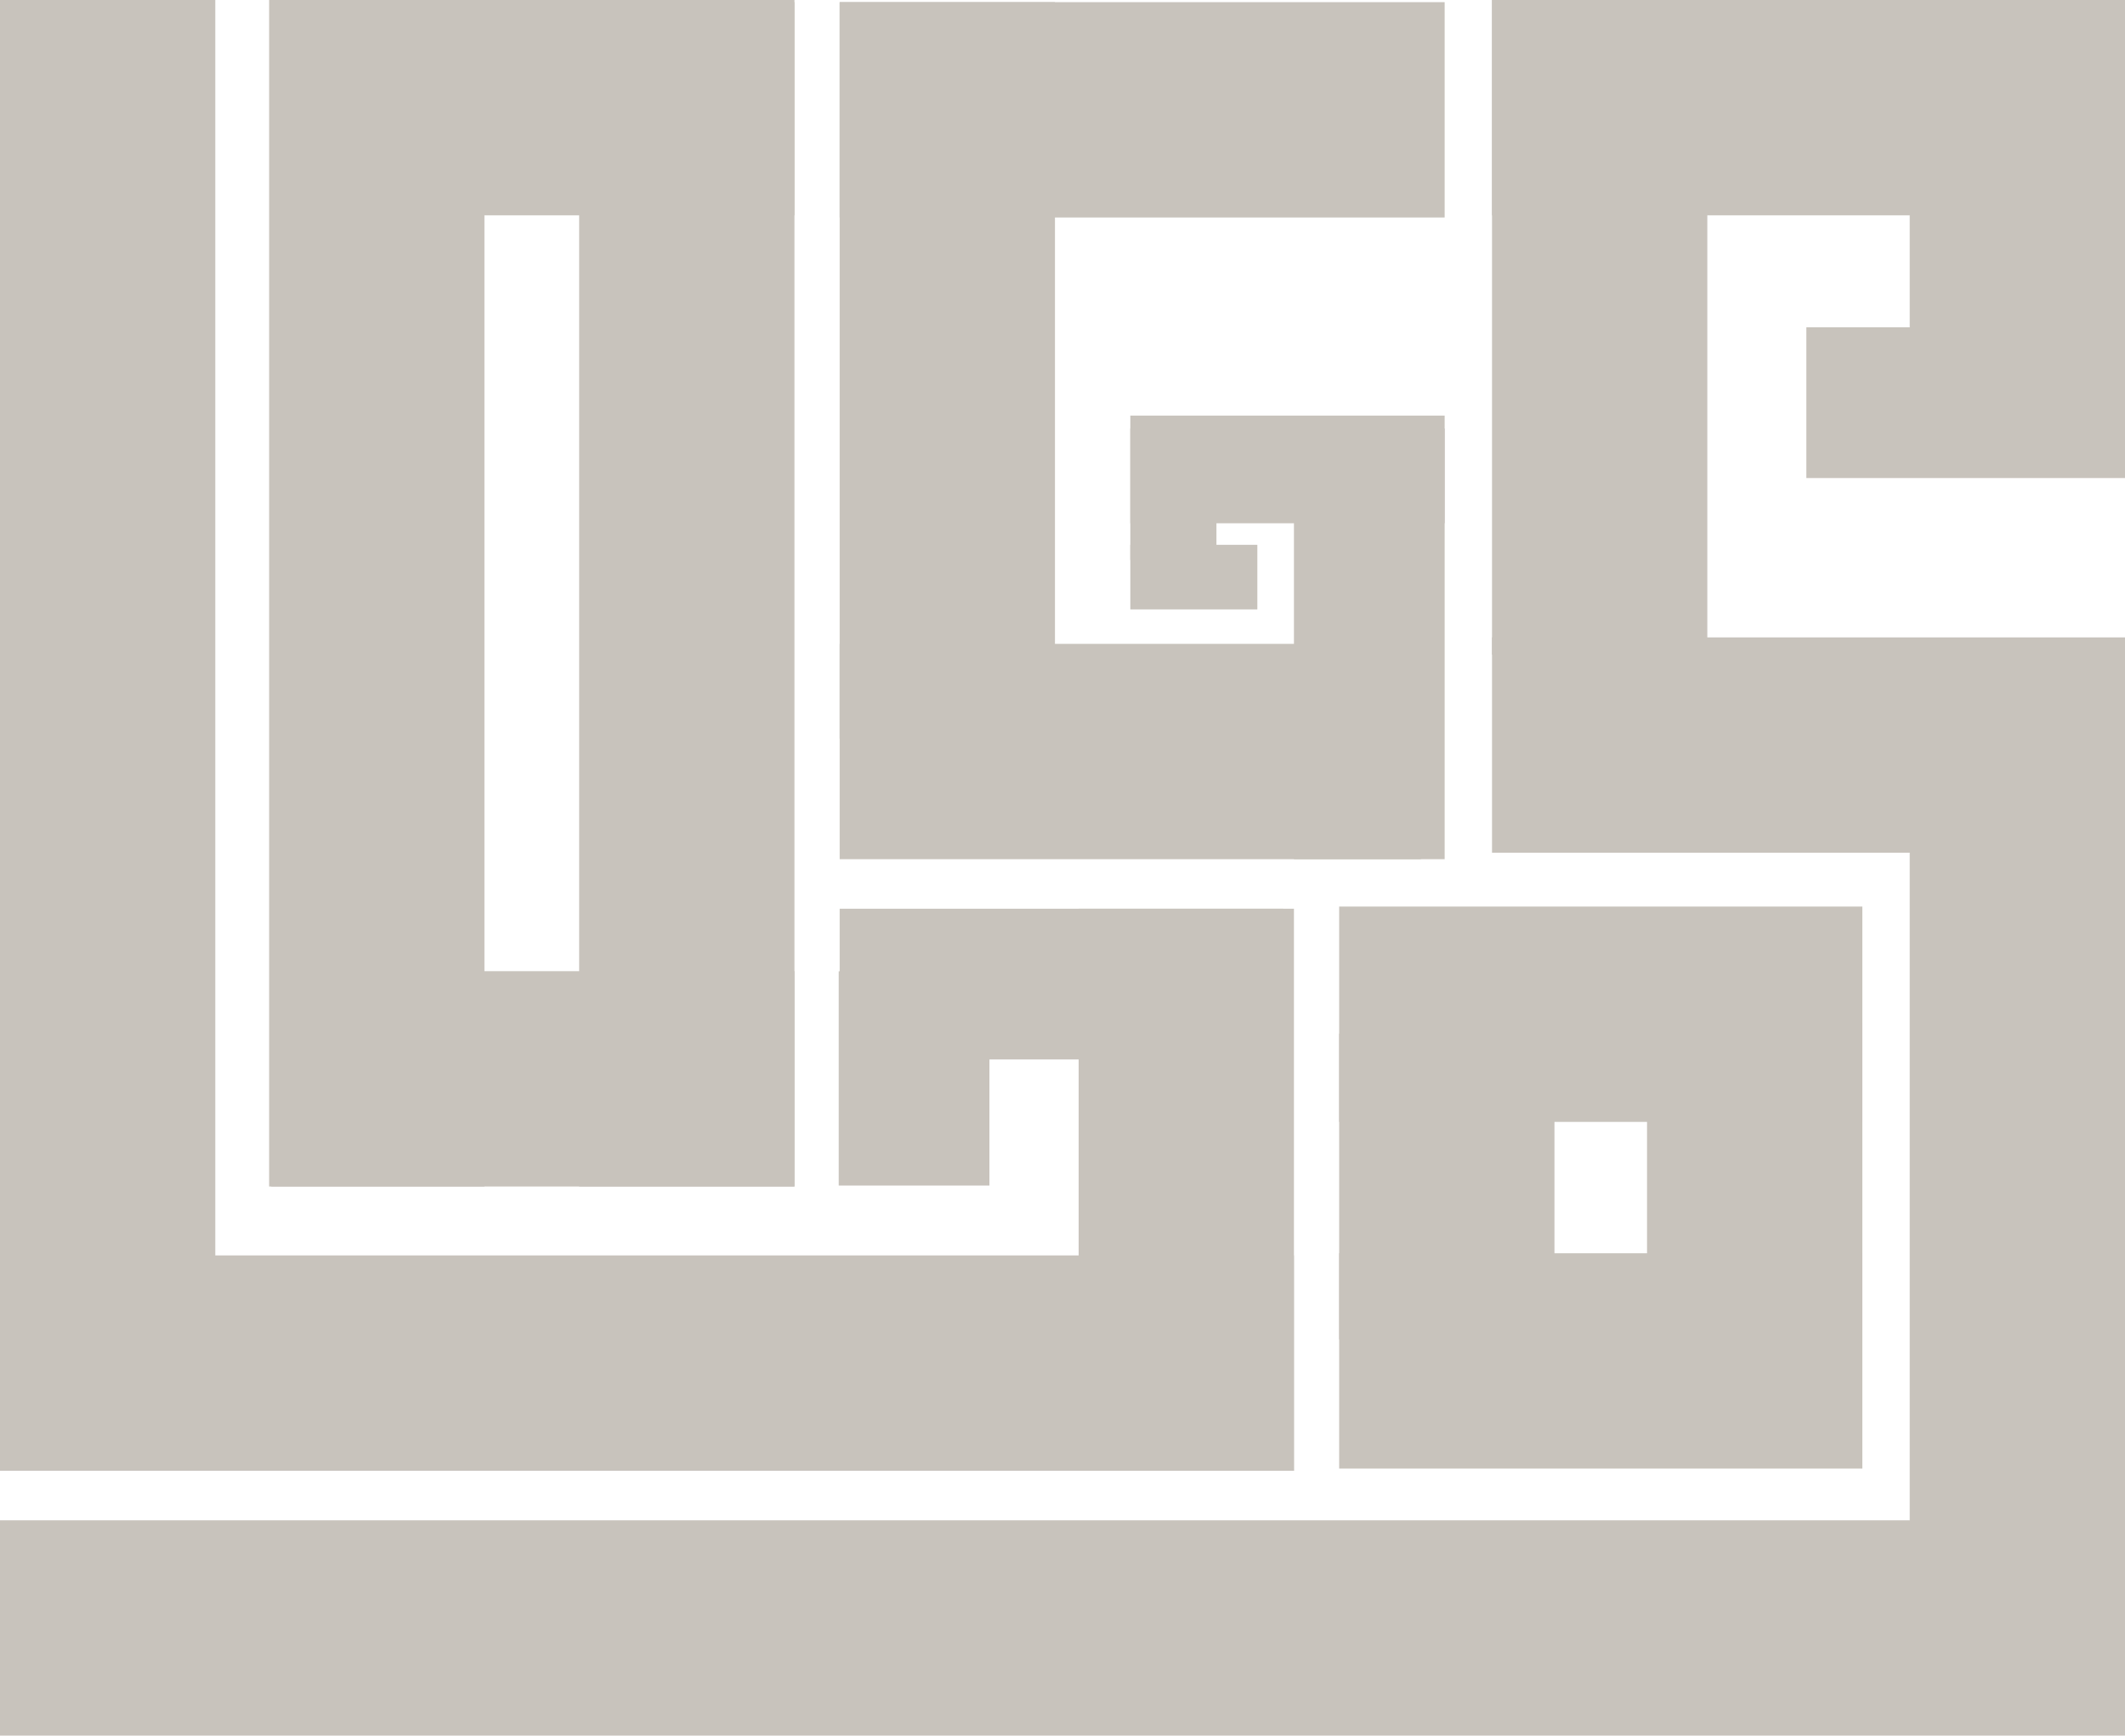 <?xml version="1.0" encoding="UTF-8"?>
<svg id="Layer_2" data-name="Layer 2" xmlns="http://www.w3.org/2000/svg" viewBox="0 0 987 806">
  <defs>
    <style>
      .cls-1 {
        stroke-width: 40px;
      }

      .cls-1, .cls-2, .cls-3, .cls-4, .cls-5 {
        fill: #fff;
        stroke: #c8c3bc;
        stroke-miterlimit: 10;
      }

      .cls-2 {
        stroke-width: 70px;
      }

      .cls-3 {
        stroke-width: 30px;
      }

      .cls-4 {
        stroke-width: 100px;
      }

      .cls-5 {
        stroke-width: 50px;
      }
    </style>
  </defs>
  <g id="Layer_1-2" data-name="Layer 1">
    <line class="cls-4" x1="601" y1="633" y2="633"/>
    <line class="cls-4" x1="987" y1="756" y2="756"/>
    <g>
      <line class="cls-4" x1="369" y1="501" x2="126" y2="501"/>
      <line class="cls-4" x1="175" y1="551" x2="175"/>
      <line class="cls-4" x1="319" y1="551" x2="319" y2="1"/>
      <line class="cls-4" x1="369" y1="50" x2="126" y2="50"/>
    </g>
    <g>
      <line class="cls-4" x1="865" y1="632" x2="622" y2="632"/>
      <line class="cls-4" x1="865" y1="471" x2="622" y2="471"/>
      <line class="cls-4" x1="672" y1="622" x2="672" y2="480"/>
      <line class="cls-4" x1="815" y1="618" x2="815" y2="475"/>
    </g>
    <line class="cls-4" x1="551" y1="422" x2="551" y2="683"/>
    <line class="cls-2" x1="390" y1="457" x2="596" y2="457"/>
    <line class="cls-4" x1="937" y1="378" x2="937" y2="733"/>
    <line class="cls-4" x1="937" x2="937" y2="175"/>
    <line class="cls-4" x1="743" x2="743" y2="304"/>
    <line class="cls-4" x1="987" y1="50" x2="693" y2="50"/>
    <line class="cls-4" x1="987" y1="346" x2="693" y2="346"/>
    <line class="cls-2" x1="987" y1="187" x2="839" y2="187"/>
    <line class="cls-4" x1="660" y1="349" x2="390" y2="349"/>
    <line class="cls-4" x1="671" y1="51" x2="390" y2="51"/>
    <line class="cls-4" x1="440" y1="343" x2="440" y2="1"/>
    <line class="cls-2" x1="636" y1="399" x2="636" y2="199"/>
    <line class="cls-5" x1="671" y1="218" x2="525" y2="218"/>
    <line class="cls-1" x1="545" y1="199" x2="545" y2="260"/>
    <line class="cls-3" x1="525" y1="268" x2="584" y2="268"/>
    <line class="cls-4" x1="50" x2="50" y2="668"/>
    <line class="cls-2" x1="424.56" y1="550.56" x2="424.56" y2="451.06"/>
  </g>
</svg>